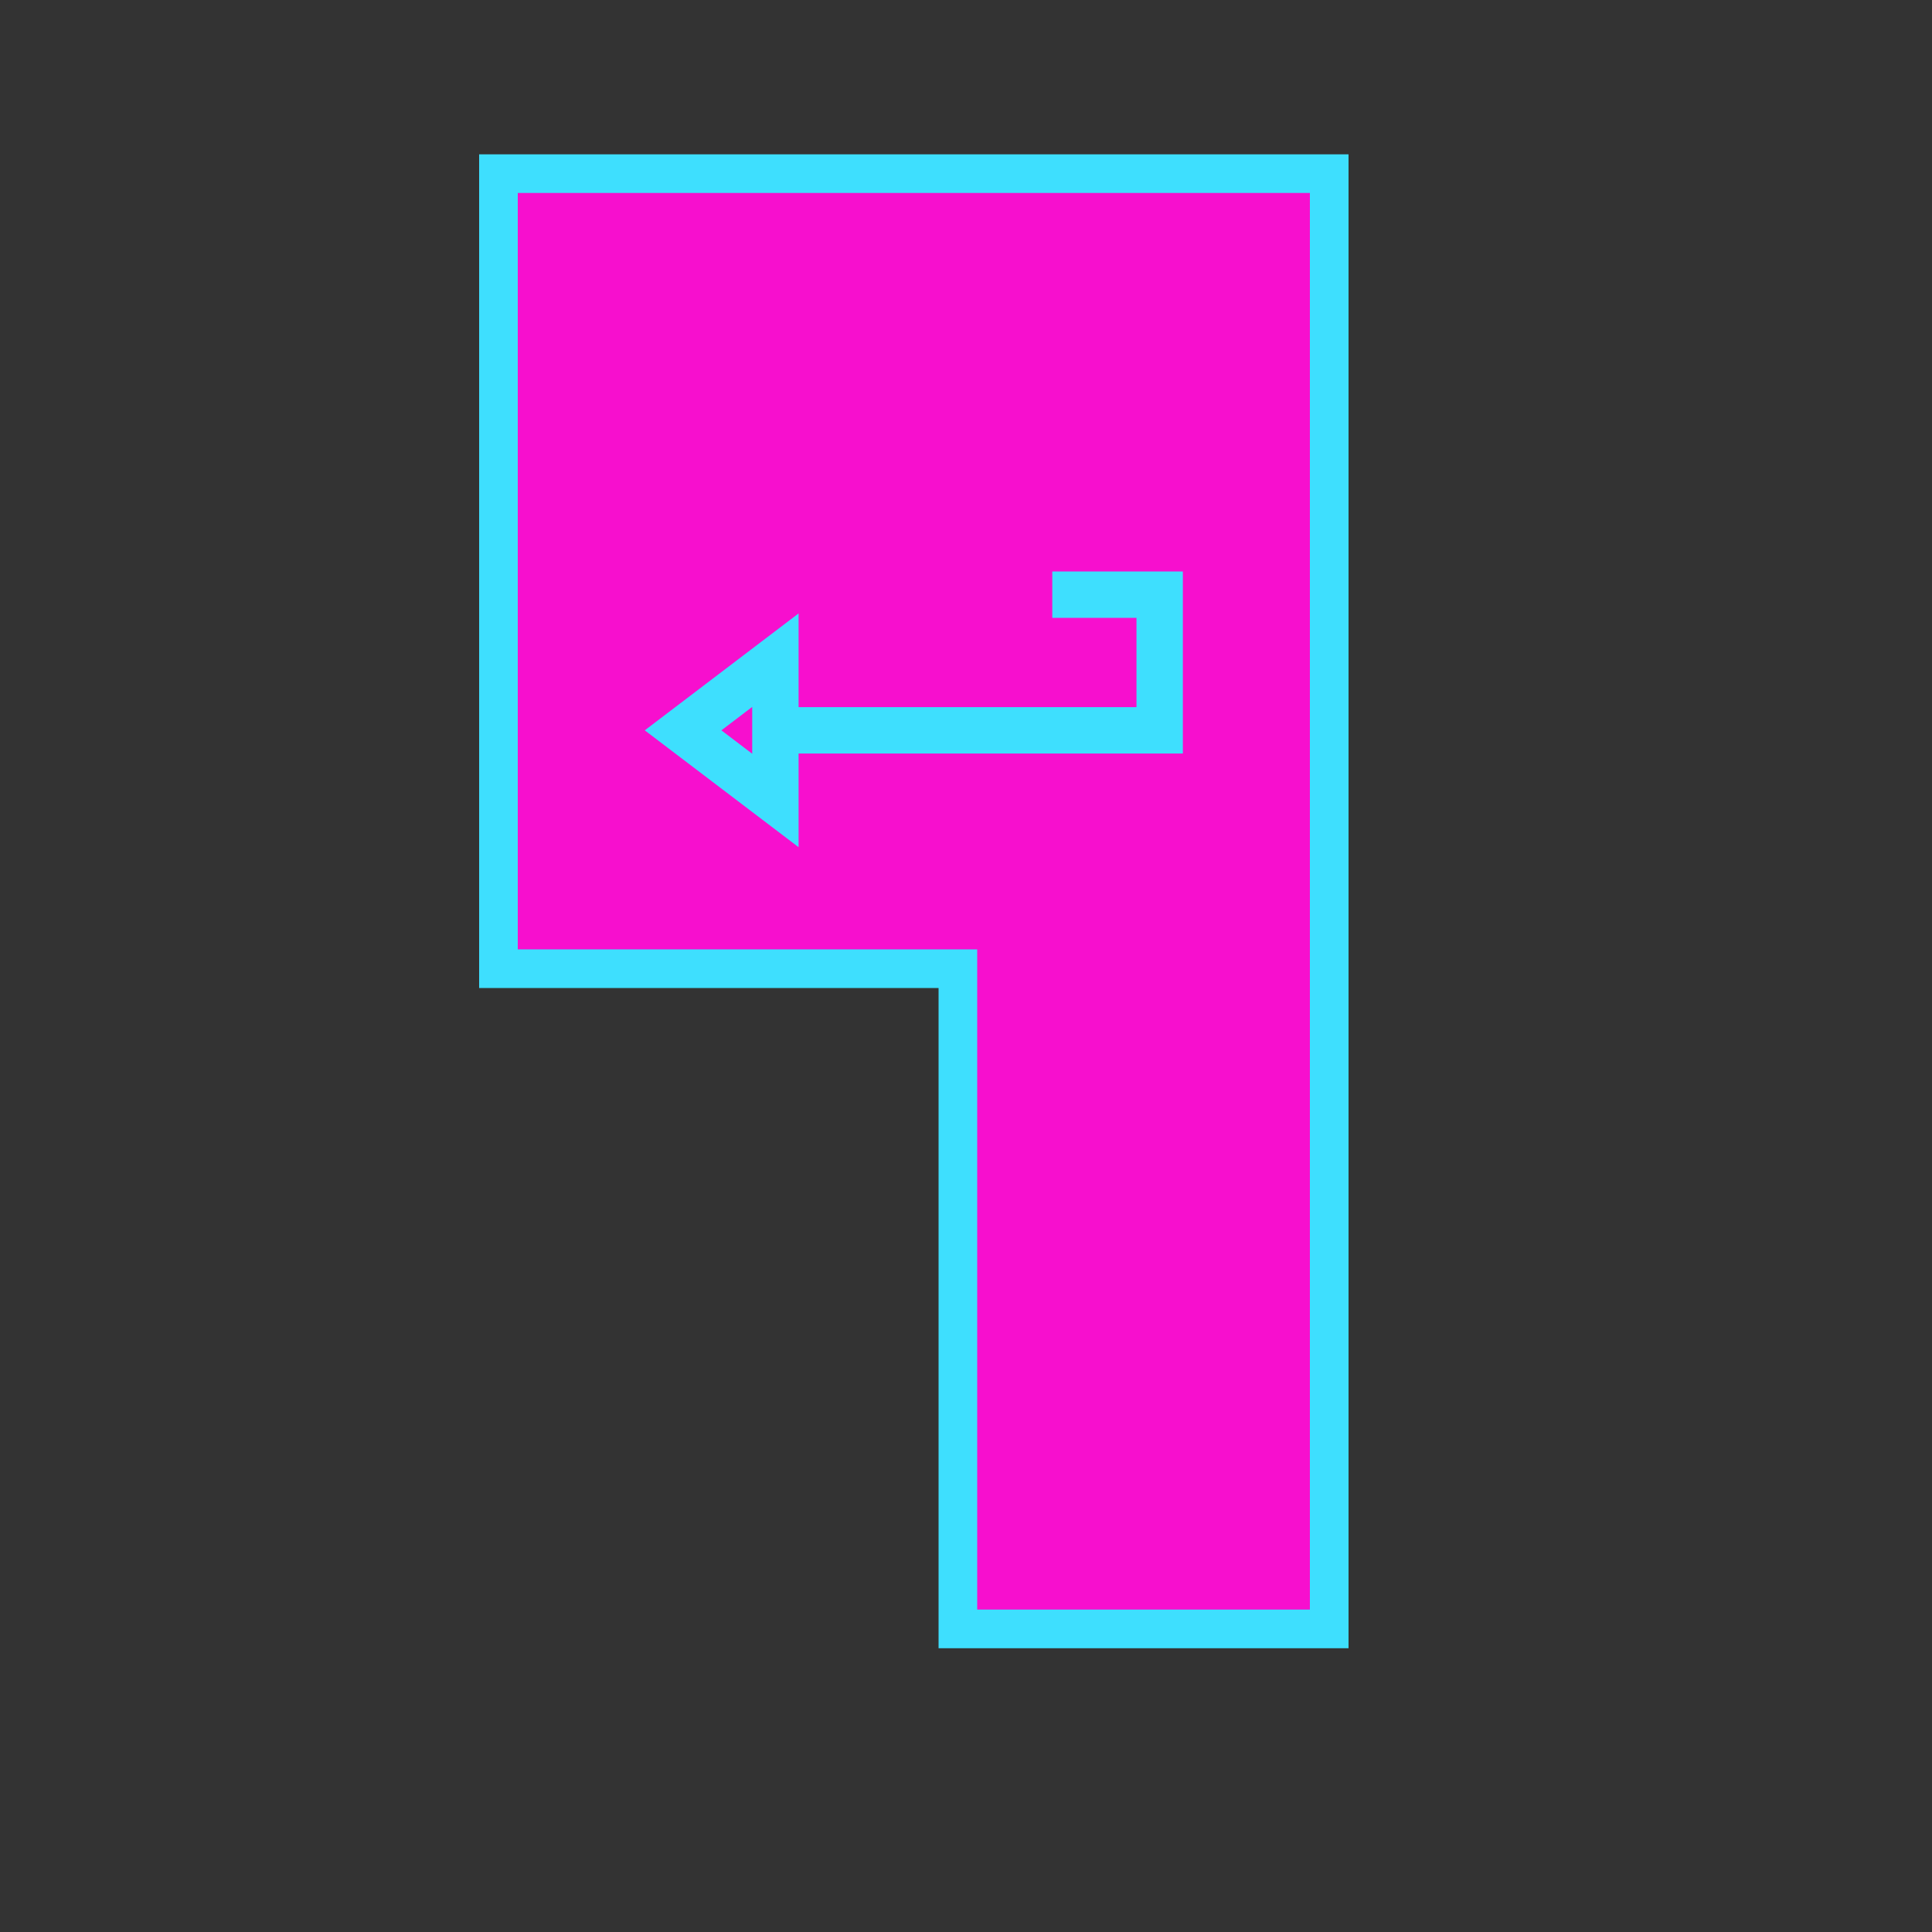 <?xml version="1.0" encoding="utf-8"?>
<!-- Generator: Adobe Illustrator 23.0.3, SVG Export Plug-In . SVG Version: 6.00 Build 0)  -->
<svg version="1.1" id="Calque_1" xmlns="http://www.w3.org/2000/svg" xmlns:xlink="http://www.w3.org/1999/xlink" x="0px" y="0px"
	 viewBox="0 0 500 500" style="enable-background:new 0 0 500 500;" xml:space="preserve">
<rect x="0" y="0" width="500" height="500" fill="#333333" stroke="none"/>
<style type="text/css">
	.st0{fill:#FFFFFF;stroke:#000000;stroke-miterlimit:10;}
	.st1{fill:#F70FCE;stroke:#3EDFFE;stroke-width:10;stroke-miterlimit:10;}
	.st2{fill:none;stroke:#3EDFFE;stroke-width:12;stroke-miterlimit:10;}
</style>
<path class="st0" d="M325.72,137.09"/>
<polygon class="st1" points="129,108.71 129,250.7 247.9,250.7 247.9,421.56 344,421.56 344,44.94 129,44.94 "/>
<polyline class="st2" points="194.82,189.01 300.12,189.01 300.12,153.9 272.33,153.9 "/>
<polygon class="st2" points="176.78,189.01 200.67,207.16 200.67,170.85 "/>
</svg>
